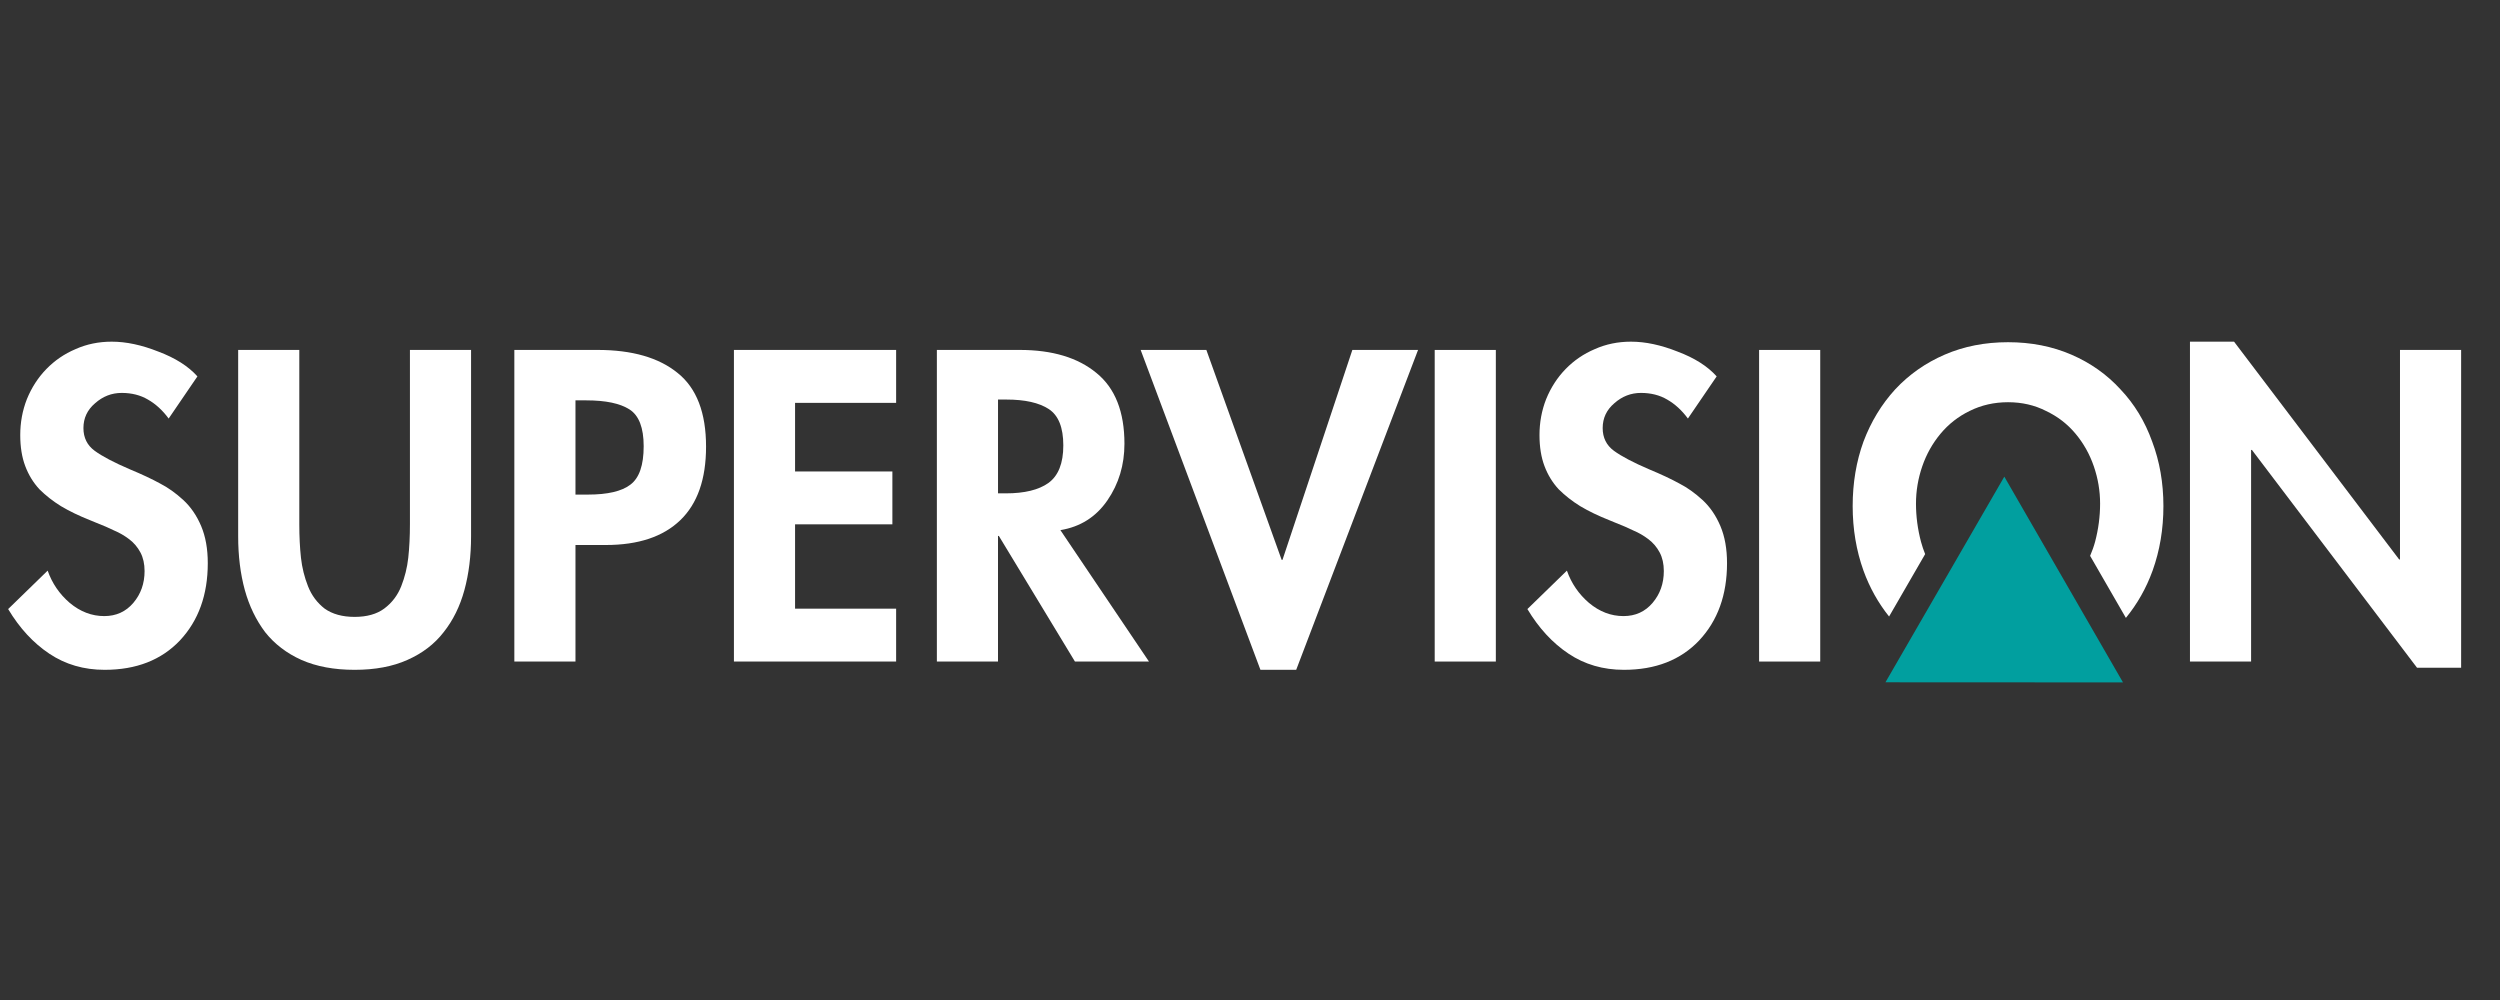 <?xml version="1.0" encoding="UTF-8" standalone="no"?>
<!-- Created with Inkscape (http://www.inkscape.org/) -->

<svg
   xmlns:dc="http://purl.org/dc/elements/1.1/"
   xmlns:cc="http://creativecommons.org/ns#"
   xmlns:rdf="http://www.w3.org/1999/02/22-rdf-syntax-ns#"
   xmlns:svg="http://www.w3.org/2000/svg"
   xmlns="http://www.w3.org/2000/svg"
   xmlns:sodipodi="http://sodipodi.sourceforge.net/DTD/sodipodi-0.dtd"
   xmlns:inkscape="http://www.inkscape.org/namespaces/inkscape"
   width="500"
   height="200"
   viewBox="0 0 132.292 52.917"
   version="1.1"
   id="svg8"
   inkscape:version="0.92.5 (2060ec1f9f, 2020-04-08)"
   sodipodi:docname="supervision.svg">
  <rect x="0" y="0" width="132.292" height="52.917" fill="#333333" stroke="none"/>
  <defs
     id="defs2" />
  <sodipodi:namedview
     id="base"
     pagecolor="#ffffff"
     bordercolor="#666666"
     borderopacity="1.0"
     inkscape:pageopacity="0.0"
     inkscape:pageshadow="2"
     inkscape:zoom="1.8214355"
     inkscape:cx="278.90662"
     inkscape:cy="58.628898"
     inkscape:document-units="mm"
     inkscape:current-layer="layer1"
     showgrid="false"
     units="px"
     inkscape:pagecheckerboard="true"
     inkscape:window-width="1366"
     inkscape:window-height="739"
     inkscape:window-x="0"
     inkscape:window-y="0"
     inkscape:window-maximized="1" />
  <g
     inkscape:label="Layer 1"
     inkscape:groupmode="layer"
     id="layer1"
     transform="translate(0,-244.083)">
    <path
       inkscape:connector-curvature="0"
       id="path17"
       style="font-style:normal;font-variant:normal;font-weight:normal;font-stretch:normal;font-size:40px;line-height:125%;font-family:Futura-Heavy;-inkscape-font-specification:Futura-Heavy;letter-spacing:0px;word-spacing:0px;fill:#ffffff;fill-opacity:1;stroke:none;stroke-width:0.548px;stroke-linecap:butt;stroke-linejoin:miter;stroke-opacity:1"
       d="m 10.447,264 q -0.726,-0.809 -2.069,-1.312 -1.32,-0.525 -2.465,-0.525 -1.034,0 -1.915,0.394 -0.88,0.372 -1.541,1.05 -0.66,0.678 -1.034,1.596 -0.352,0.897 -0.352,1.903 0,0.94 0.264,1.64 0.264,0.7 0.748,1.225 0.506,0.503 1.144,0.897 0.66,0.394 1.541,0.744 0.22,0.087 0.264,0.109 0.616,0.241 1.012,0.437 0.418,0.175 0.792,0.459 0.374,0.284 0.594,0.7 0.22,0.415 0.22,0.984 0,0.984 -0.594,1.684 -0.594,0.7 -1.541,0.7 -0.99,0 -1.827,-0.7 -0.814,-0.7 -1.166,-1.706 l -2.091,2.034 q 0.902,1.509 2.179,2.362 1.276,0.853 2.927,0.853 2.509,0 3.983,-1.553 1.475,-1.575 1.475,-4.089 0,-1.137 -0.352,-1.968 -0.352,-0.831 -0.946,-1.378 -0.594,-0.547 -1.232,-0.875 -0.638,-0.35 -1.585,-0.744 -1.276,-0.547 -1.871,-0.984 -0.594,-0.437 -0.594,-1.203 0,-0.787 0.616,-1.312 0.616,-0.547 1.408,-0.547 0.792,0 1.386,0.35 0.616,0.35 1.1,1.006 z" />
    <path
       inkscape:connector-curvature="0"
       id="path19"
       style="font-style:normal;font-variant:normal;font-weight:normal;font-stretch:normal;font-size:40px;line-height:125%;font-family:Futura-Heavy;-inkscape-font-specification:Futura-Heavy;letter-spacing:0px;word-spacing:0px;fill:#ffffff;fill-opacity:1;stroke:none;stroke-width:0.548px;stroke-linecap:butt;stroke-linejoin:miter;stroke-opacity:1"
       d="m 12.603,272.464 q 0,1.553 0.352,2.843 0.352,1.268 1.078,2.231 0.748,0.94 1.915,1.465 1.188,0.525 2.817,0.525 1.629,0 2.795,-0.525 1.188,-0.525 1.915,-1.465 0.748,-0.94 1.1,-2.231 0.352,-1.29 0.352,-2.843 v -9.863 h -3.235 v 9.228 q 0,0.962 -0.088,1.771 -0.088,0.787 -0.374,1.509 -0.286,0.722 -0.902,1.181 -0.594,0.437 -1.563,0.437 -0.968,0 -1.585,-0.437 -0.594,-0.459 -0.88,-1.181 -0.286,-0.722 -0.374,-1.509 -0.088,-0.809 -0.088,-1.771 v -9.228 h -3.235 z" />
    <path
       inkscape:connector-curvature="0"
       id="path21"
       style="font-style:normal;font-variant:normal;font-weight:normal;font-stretch:normal;font-size:40px;line-height:125%;font-family:Futura-Heavy;-inkscape-font-specification:Futura-Heavy;letter-spacing:0px;word-spacing:0px;fill:#ffffff;fill-opacity:1;stroke:none;stroke-width:0.548px;stroke-linecap:butt;stroke-linejoin:miter;stroke-opacity:1"
       d="m 30.452,272.923 h 1.607 q 2.575,0 3.939,-1.312 1.364,-1.312 1.364,-3.893 0,-2.69 -1.497,-3.893 -1.497,-1.225 -4.247,-1.225 H 27.217 v 16.489 h 3.235 z m 0,-7.654 h 0.572 q 1.541,0 2.289,0.481 0.748,0.481 0.748,1.946 0,1.509 -0.704,2.034 -0.682,0.525 -2.245,0.525 h -0.66 z" />
    <path
       inkscape:connector-curvature="0"
       id="path23"
       style="font-style:normal;font-variant:normal;font-weight:normal;font-stretch:normal;font-size:40px;line-height:125%;font-family:Futura-Heavy;-inkscape-font-specification:Futura-Heavy;letter-spacing:0px;word-spacing:0px;fill:#ffffff;fill-opacity:1;stroke:none;stroke-width:0.548px;stroke-linecap:butt;stroke-linejoin:miter;stroke-opacity:1"
       d="m 47.42,265.4 v -2.799 h -8.583 v 16.489 h 8.583 v -2.799 h -5.348 v -4.461 h 5.15 v -2.799 h -5.15 v -3.63 z" />
    <path
       inkscape:connector-curvature="0"
       id="path25"
       style="font-style:normal;font-variant:normal;font-weight:normal;font-stretch:normal;font-size:40px;line-height:125%;font-family:Futura-Heavy;-inkscape-font-specification:Futura-Heavy;letter-spacing:0px;word-spacing:0px;fill:#ffffff;fill-opacity:1;stroke:none;stroke-width:0.548px;stroke-linecap:butt;stroke-linejoin:miter;stroke-opacity:1"
       d="m 56.113,272.136 q 1.585,-0.262 2.487,-1.575 0.902,-1.312 0.902,-2.996 0,-2.537 -1.475,-3.74 -1.475,-1.225 -4.071,-1.225 h -4.38 v 16.489 h 3.235 v -6.648 h 0.044 l 4.027,6.648 h 3.917 z m -3.301,-6.91 h 0.44 q 1.475,0 2.245,0.503 0.77,0.503 0.77,1.924 0,1.421 -0.792,1.99 -0.77,0.547 -2.245,0.547 h -0.418 z" />
    <path
       inkscape:connector-curvature="0"
       id="path27"
       style="font-style:normal;font-variant:normal;font-weight:normal;font-stretch:normal;font-size:40px;line-height:125%;font-family:Futura-Heavy;-inkscape-font-specification:Futura-Heavy;letter-spacing:0px;word-spacing:0px;fill:#ffffff;fill-opacity:1;stroke:none;stroke-width:0.548px;stroke-linecap:butt;stroke-linejoin:miter;stroke-opacity:1"
       d="m 63.837,262.601 h -3.477 l 6.338,16.926 h 1.893 l 6.448,-16.926 h -3.477 l -3.697,11.109 h -0.044 z" />
    <path
       inkscape:connector-curvature="0"
       id="path29"
       style="font-style:normal;font-variant:normal;font-weight:normal;font-stretch:normal;font-size:40px;line-height:125%;font-family:Futura-Heavy;-inkscape-font-specification:Futura-Heavy;letter-spacing:0px;word-spacing:0px;fill:#ffffff;fill-opacity:1;stroke:none;stroke-width:0.548px;stroke-linecap:butt;stroke-linejoin:miter;stroke-opacity:1"
       d="m 79.155,262.601 h -3.235 v 16.489 h 3.235 z" />
    <path
       inkscape:connector-curvature="0"
       id="path31"
       style="font-style:normal;font-variant:normal;font-weight:normal;font-stretch:normal;font-size:40px;line-height:125%;font-family:Futura-Heavy;-inkscape-font-specification:Futura-Heavy;letter-spacing:0px;word-spacing:0px;fill:#ffffff;fill-opacity:1;stroke:none;stroke-width:0.548px;stroke-linecap:butt;stroke-linejoin:miter;stroke-opacity:1"
       d="m 90.841,264 q -0.726,-0.809 -2.069,-1.312 -1.32,-0.525 -2.465,-0.525 -1.034,0 -1.915,0.394 -0.88,0.372 -1.541,1.05 -0.66,0.678 -1.034,1.596 -0.352,0.897 -0.352,1.903 0,0.94 0.264,1.64 0.264,0.7 0.748,1.225 0.506,0.503 1.144,0.897 0.66,0.394 1.541,0.744 0.22,0.087 0.264,0.109 0.616,0.241 1.012,0.437 0.418,0.175 0.792,0.459 0.374,0.284 0.594,0.7 0.22,0.415 0.22,0.984 0,0.984 -0.594,1.684 -0.594,0.7 -1.541,0.7 -0.99,0 -1.827,-0.7 -0.814,-0.7 -1.166,-1.706 l -2.091,2.034 q 0.902,1.509 2.179,2.362 1.276,0.853 2.927,0.853 2.509,0 3.983,-1.553 1.475,-1.575 1.475,-4.089 0,-1.137 -0.352,-1.968 -0.352,-0.831 -0.946,-1.378 -0.594,-0.547 -1.232,-0.875 -0.638,-0.35 -1.585,-0.744 -1.276,-0.547 -1.871,-0.984 -0.594,-0.437 -0.594,-1.203 0,-0.787 0.616,-1.312 0.616,-0.547 1.408,-0.547 0.792,0 1.386,0.35 0.616,0.35 1.1,1.006 z" />
    <path
       inkscape:connector-curvature="0"
       id="path33"
       style="font-style:normal;font-variant:normal;font-weight:normal;font-stretch:normal;font-size:40px;line-height:125%;font-family:Futura-Heavy;-inkscape-font-specification:Futura-Heavy;letter-spacing:0px;word-spacing:0px;fill:#ffffff;fill-opacity:1;stroke:none;stroke-width:0.548px;stroke-linecap:butt;stroke-linejoin:miter;stroke-opacity:1"
       d="m 96.321,262.601 h -3.235 v 16.489 h 3.235 z" />
    <path
       style="font-style:normal;font-variant:normal;font-weight:normal;font-stretch:normal;font-size:40px;line-height:125%;font-family:Futura-Heavy;-inkscape-font-specification:Futura-Heavy;letter-spacing:0px;word-spacing:0px;fill:#ffffff;fill-opacity:1;stroke:none;stroke-width:2.073px;stroke-linecap:butt;stroke-linejoin:miter;stroke-opacity:1"
       d="M 400.979 68.334 C 396.376 68.334 392.162 69.161 388.336 70.814 C 384.51 72.468 381.21 74.782 378.438 77.758 C 375.72 80.733 373.612 84.205 372.115 88.172 C 370.673 92.139 369.953 96.436 369.953 101.064 C 369.953 105.638 370.673 109.937 372.115 113.959 C 373.349 117.354 375.055 120.402 377.223 123.111 L 381.646 115.457 L 384.426 110.648 C 384.102 109.846 383.822 109.024 383.594 108.174 C 382.928 105.639 382.596 103.103 382.596 100.568 C 382.596 98.034 383.012 95.555 383.844 93.131 C 384.676 90.706 385.896 88.53 387.504 86.602 C 389.112 84.673 391.053 83.157 393.326 82.055 C 395.655 80.898 398.206 80.318 400.979 80.318 C 403.751 80.318 406.273 80.898 408.547 82.055 C 410.876 83.157 412.845 84.673 414.453 86.602 C 416.061 88.53 417.281 90.706 418.113 93.131 C 418.945 95.555 419.361 98.034 419.361 100.568 C 419.361 103.103 419.029 105.639 418.363 108.174 C 418.102 109.148 417.757 110.084 417.367 110.998 L 419.949 115.475 L 424.512 123.385 C 426.786 120.608 428.566 117.469 429.842 113.959 C 431.284 109.937 432.004 105.638 432.004 101.064 C 432.004 96.436 431.255 92.139 429.758 88.172 C 428.316 84.149 426.21 80.678 423.438 77.758 C 420.72 74.782 417.447 72.468 413.621 70.814 C 409.795 69.161 405.581 68.334 400.979 68.334 z "
       transform="matrix(0.265,0,0,0.265,0,244.083)"
       id="path35" />
    <path
       inkscape:connector-curvature="0"
       id="path37"
       style="font-style:normal;font-variant:normal;font-weight:normal;font-stretch:normal;font-size:40px;line-height:125%;font-family:Futura-Heavy;-inkscape-font-specification:Futura-Heavy;letter-spacing:0px;word-spacing:0px;fill:#ffffff;fill-opacity:1;stroke:none;stroke-width:0.548px;stroke-linecap:butt;stroke-linejoin:miter;stroke-opacity:1"
       d="m 115.886,279.09 h 3.235 v -11.197 h 0.044 l 8.737,11.525 h 2.333 v -16.817 h -3.235 v 11.087 h -0.044 l -8.737,-11.525 h -2.333 z" />
    <path
       sodipodi:type="star"
       style="opacity:0.98;fill:#00a1a1;fill-opacity:1;stroke:none;stroke-width:1.984;stroke-linecap:round;stroke-linejoin:bevel;stroke-miterlimit:4;stroke-dasharray:none;stroke-opacity:1"
       id="path933"
       sodipodi:sides="3"
       sodipodi:cx="106.05904"
       sodipodi:cy="276.56257"
       sodipodi:r1="7.2569447"
       sodipodi:r2="3.6284723"
       sodipodi:arg1="0.52407218"
       sodipodi:arg2="1.5712697"
       inkscape:flatsided="false"
       inkscape:rounded="0"
       inkscape:randomized="0"
       d="m 112.342,280.194 -6.285,-0.003 -6.285,-0.003 3.145,-5.441 3.145,-5.441 3.14,5.444 z"
       inkscape:transform-center-x="0.001715441"
       inkscape:transform-center-y="-1.8127446" />
  </g>
</svg>
